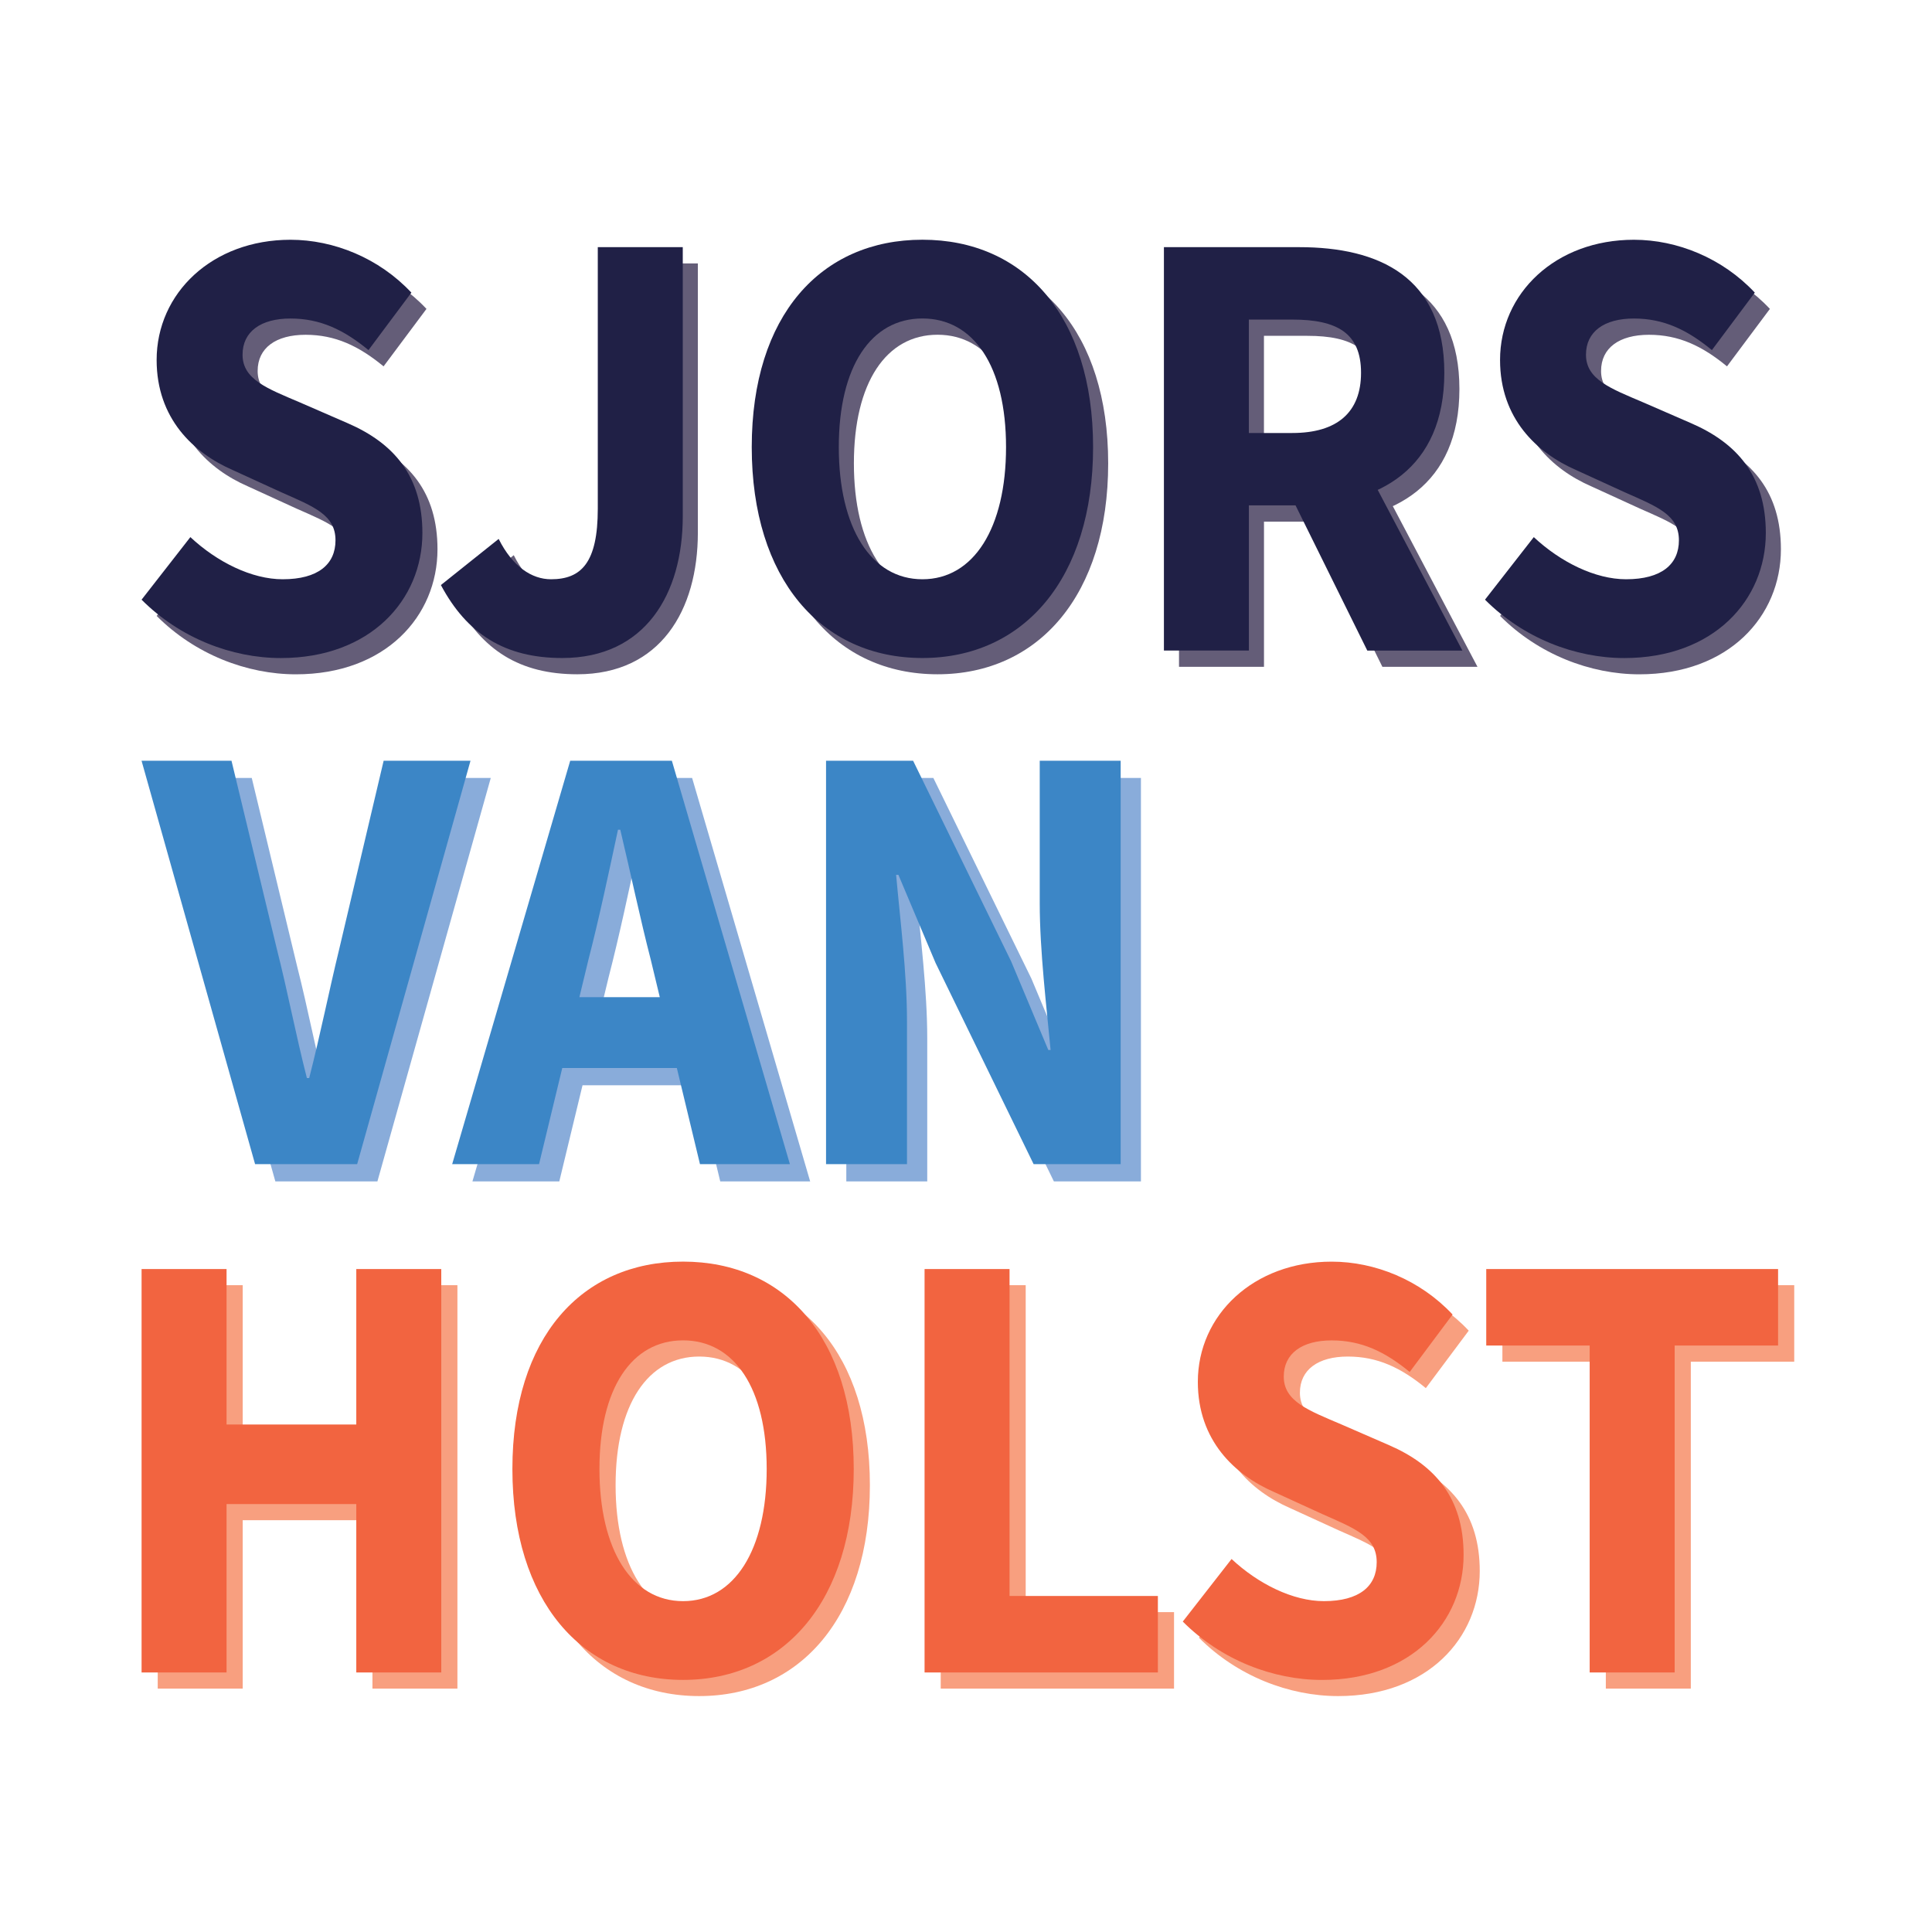 <?xml version="1.0" encoding="UTF-8"?><svg id="Layer_1" xmlns="http://www.w3.org/2000/svg" viewBox="0 0 512 512"><g><path d="m41.52,163.23l12.93-16.58c7.08,6.62,16.27,11.17,24.46,11.17,9.4,0,14-3.97,14-10.32,0-6.73-5.66-8.89-14.36-12.73l-12.94-5.92c-10.32-4.51-20.1-13.61-20.1-29.14,0-17.72,14.74-31.86,35.47-31.86,11.47,0,23.46,4.85,32.04,14.01l-11.37,15.23c-6.56-5.4-12.8-8.37-20.67-8.37s-12.7,3.47-12.7,9.59c0,6.56,6.51,8.94,15.21,12.65l12.69,5.52c12.16,5.28,19.76,13.97,19.76,29.08,0,17.75-13.79,33.14-37.52,33.14-12.96,0-26.73-5.27-36.89-15.46Z" style="fill:#645d78;"/><path d="m120.85,159.35l15.3-12.22c3.68,7.35,8.79,10.69,13.87,10.69,8.05,0,12.4-4.42,12.4-18.68v-69.33h22.52v71.34c0,20.57-9.94,37.54-31.95,37.54-15.23,0-25.24-6.39-32.15-19.34Z" style="fill:#645d78;"/><path d="m203.22,122.8c0-34.93,18.37-54.96,45.23-54.96s45.23,20.17,45.23,54.96-18.37,55.89-45.23,55.89-45.23-20.96-45.23-55.89Zm67.39,0c0-21.43-8.57-34.09-22.16-34.09s-22.16,12.66-22.16,34.09,8.57,35.02,22.16,35.02,22.16-13.58,22.16-35.02Z" style="fill:#645d78;"/><path d="m312.45,69.81h35.87c21.12,0,38.44,7.87,38.44,33.29s-17.31,35.14-38.44,35.14h-13.35v38.47h-22.52v-106.91Zm34.03,49.25c11.84,0,18.21-5.44,18.21-15.96s-6.36-14.1-18.21-14.1h-11.52v30.06h11.52Zm-2.28,12.82l15.57-15.47,31.78,60.31h-25.2l-22.16-44.84Z" style="fill:#645d78;"/><path d="m397.54,163.23l12.93-16.58c7.08,6.62,16.27,11.17,24.46,11.17,9.4,0,14-3.97,14-10.32,0-6.73-5.66-8.89-14.36-12.73l-12.94-5.92c-10.32-4.51-20.1-13.61-20.1-29.14,0-17.72,14.74-31.86,35.47-31.86,11.47,0,23.46,4.85,32.04,14.01l-11.37,15.23c-6.56-5.4-12.8-8.37-20.67-8.37s-12.7,3.47-12.7,9.59c0,6.56,6.51,8.94,15.21,12.65l12.69,5.52c12.16,5.28,19.76,13.97,19.76,29.08,0,17.75-13.79,33.14-37.52,33.14-12.96,0-26.73-5.27-36.89-15.46Z" style="fill:#645d78;"/></g><g><path d="m37.52,158.92l12.93-16.58c7.08,6.62,16.27,11.17,24.46,11.17,9.4,0,14-3.97,14-10.32,0-6.73-5.66-8.89-14.36-12.73l-12.94-5.92c-10.32-4.51-20.1-13.61-20.1-29.14,0-17.72,14.74-31.86,35.47-31.86,11.47,0,23.46,4.85,32.04,14.01l-11.37,15.23c-6.56-5.4-12.8-8.37-20.67-8.37s-12.7,3.47-12.7,9.59c0,6.56,6.51,8.94,15.21,12.65l12.69,5.52c12.16,5.28,19.76,13.97,19.76,29.08,0,17.75-13.79,33.14-37.52,33.14-12.96,0-26.73-5.27-36.89-15.46Z" style="fill:#202046;"/><path d="m116.85,155.04l15.3-12.22c3.68,7.35,8.79,10.69,13.87,10.69,8.05,0,12.4-4.42,12.4-18.68v-69.33h22.52v71.34c0,20.57-9.94,37.54-31.95,37.54-15.23,0-25.24-6.39-32.15-19.34Z" style="fill:#202046;"/><path d="m199.22,118.49c0-34.93,18.37-54.96,45.23-54.96s45.23,20.17,45.23,54.96-18.37,55.89-45.23,55.89-45.23-20.96-45.23-55.89Zm67.39,0c0-21.43-8.57-34.09-22.16-34.09s-22.16,12.66-22.16,34.09,8.57,35.02,22.16,35.02,22.16-13.58,22.16-35.02Z" style="fill:#202046;"/><path d="m308.45,65.5h35.87c21.12,0,38.44,7.87,38.44,33.29s-17.31,35.14-38.44,35.14h-13.35v38.47h-22.52v-106.91Zm34.03,49.25c11.84,0,18.21-5.44,18.21-15.96s-6.36-14.1-18.21-14.1h-11.52v30.06h11.52Zm-2.28,12.82l15.57-15.47,31.78,60.31h-25.2l-22.16-44.84Z" style="fill:#202046;"/><path d="m393.54,158.92l12.93-16.58c7.08,6.62,16.27,11.17,24.46,11.17,9.4,0,14-3.97,14-10.32,0-6.73-5.66-8.89-14.36-12.73l-12.94-5.92c-10.32-4.51-20.1-13.61-20.1-29.14,0-17.72,14.74-31.86,35.47-31.86,11.47,0,23.46,4.85,32.04,14.01l-11.37,15.23c-6.56-5.4-12.8-8.37-20.67-8.37s-12.7,3.47-12.7,9.59c0,6.56,6.51,8.94,15.21,12.65l12.69,5.52c12.16,5.28,19.76,13.97,19.76,29.08,0,17.75-13.79,33.14-37.52,33.14-12.96,0-26.73-5.27-36.89-15.46Z" style="fill:#202046;"/></g><g><g><path d="m42.89,206.17h23.83l12,49.82c2.97,11.69,4.96,22.48,7.98,34.28h.61c3.02-11.8,5.14-22.59,7.98-34.28l11.75-49.82h23.02l-30.04,106.91h-27.05l-30.09-106.91Z" style="fill:#89acda;"/><path d="m156.48,206.17h26.94l31.28,106.91h-23.83l-13.03-54.14c-2.77-10.69-5.43-23.33-8.09-34.48h-.61c-2.41,11.29-5.07,23.79-7.84,34.48l-13.08,54.14h-23.02l31.28-106.91Zm-10.66,62.66h47.92v18.78h-47.92v-18.78Z" style="fill:#89acda;"/><path d="m224.28,206.17h23.07l25.98,53.17,9.85,23.49h.61c-1.06-11.31-2.88-26.29-2.88-38.89v-37.77h21.45v106.91h-23.07l-25.98-53.31-9.85-23.35h-.61c1.06,11.79,2.88,26.11,2.88,38.72v37.94h-21.45v-106.91Z" style="fill:#89acda;"/></g><g><path d="m37.52,201.6h23.83l12,49.82c2.97,11.69,4.96,22.48,7.98,34.28h.61c3.02-11.8,5.14-22.59,7.98-34.28l11.75-49.82h23.02l-30.04,106.91h-27.05l-30.09-106.91Z" style="fill:#3c86c6;"/><path d="m151.11,201.6h26.94l31.28,106.91h-23.83l-13.03-54.14c-2.77-10.69-5.43-23.33-8.09-34.48h-.61c-2.41,11.29-5.07,23.79-7.84,34.48l-13.08,54.14h-23.02l31.28-106.91Zm-10.66,62.66h47.92v18.78h-47.92v-18.78Z" style="fill:#3c86c6;"/><path d="m218.91,201.6h23.07l25.98,53.17,9.85,23.49h.61c-1.06-11.31-2.88-26.29-2.88-38.89v-37.77h21.45v106.91h-23.07l-25.98-53.31-9.85-23.35h-.61c1.06,11.79,2.88,26.11,2.88,38.72v37.94h-21.45v-106.91Z" style="fill:#3c86c6;"/></g></g><g><path d="m41.8,340.59h22.52v41.2h34.38v-41.2h22.52v106.91h-22.52v-44.63h-34.38v44.63h-22.52v-106.91Z" style="fill:#f89f7f;"/><path d="m140.07,393.59c0-34.93,18.37-54.96,45.23-54.96s45.23,20.17,45.23,54.96-18.37,55.89-45.23,55.89-45.23-20.96-45.23-55.89Zm67.39,0c0-21.43-8.57-34.09-22.16-34.09s-22.16,12.66-22.16,34.09,8.57,35.02,22.16,35.02,22.16-13.58,22.16-35.02Z" style="fill:#f89f7f;"/><path d="m249.3,340.59h22.52v86.64h39.31v20.27h-61.83v-106.91Z" style="fill:#f89f7f;"/><path d="m317.73,434.01l12.93-16.58c7.08,6.62,16.27,11.17,24.46,11.17,9.4,0,14-3.97,14-10.32,0-6.73-5.66-8.89-14.36-12.73l-12.94-5.92c-10.32-4.51-20.1-13.61-20.1-29.14,0-17.72,14.74-31.86,35.47-31.86,11.47,0,23.46,4.85,32.04,14.01l-11.37,15.23c-6.56-5.4-12.8-8.37-20.67-8.37s-12.7,3.47-12.7,9.59c0,6.56,6.51,8.94,15.21,12.65l12.69,5.52c12.16,5.28,19.76,13.97,19.76,29.08,0,17.75-13.79,33.14-37.52,33.14-12.96,0-26.73-5.27-36.89-15.46Z" style="fill:#f89f7f;"/><path d="m425.56,360.86h-27.41v-20.27h77.34v20.27h-27.41v86.64h-22.52v-86.64Z" style="fill:#f89f7f;"/></g><g><path d="m37.52,336.31h22.52v41.2h34.38v-41.2h22.52v106.91h-22.52v-44.63h-34.38v44.63h-22.52v-106.91Z" style="fill:#f26440;"/><path d="m135.79,389.3c0-34.93,18.37-54.96,45.23-54.96s45.23,20.17,45.23,54.96-18.37,55.89-45.23,55.89-45.23-20.96-45.23-55.89Zm67.39,0c0-21.43-8.57-34.09-22.16-34.09s-22.16,12.66-22.16,34.09,8.57,35.02,22.16,35.02,22.16-13.58,22.16-35.02Z" style="fill:#f26440;"/><path d="m245.02,336.31h22.52v86.64h39.31v20.27h-61.83v-106.91Z" style="fill:#f26440;"/><path d="m313.45,429.73l12.93-16.58c7.08,6.62,16.27,11.17,24.46,11.17,9.4,0,14-3.97,14-10.32,0-6.73-5.66-8.89-14.36-12.73l-12.94-5.92c-10.32-4.51-20.1-13.61-20.1-29.14,0-17.72,14.74-31.86,35.47-31.86,11.47,0,23.46,4.85,32.04,14.01l-11.37,15.23c-6.56-5.4-12.8-8.37-20.67-8.37s-12.7,3.47-12.7,9.59c0,6.56,6.51,8.94,15.21,12.65l12.69,5.52c12.16,5.28,19.76,13.97,19.76,29.08,0,17.75-13.79,33.14-37.52,33.14-12.96,0-26.73-5.27-36.89-15.46Z" style="fill:#f26440;"/><path d="m421.28,356.58h-27.41v-20.27h77.34v20.27h-27.41v86.64h-22.52v-86.64Z" style="fill:#f26440;"/></g></svg>